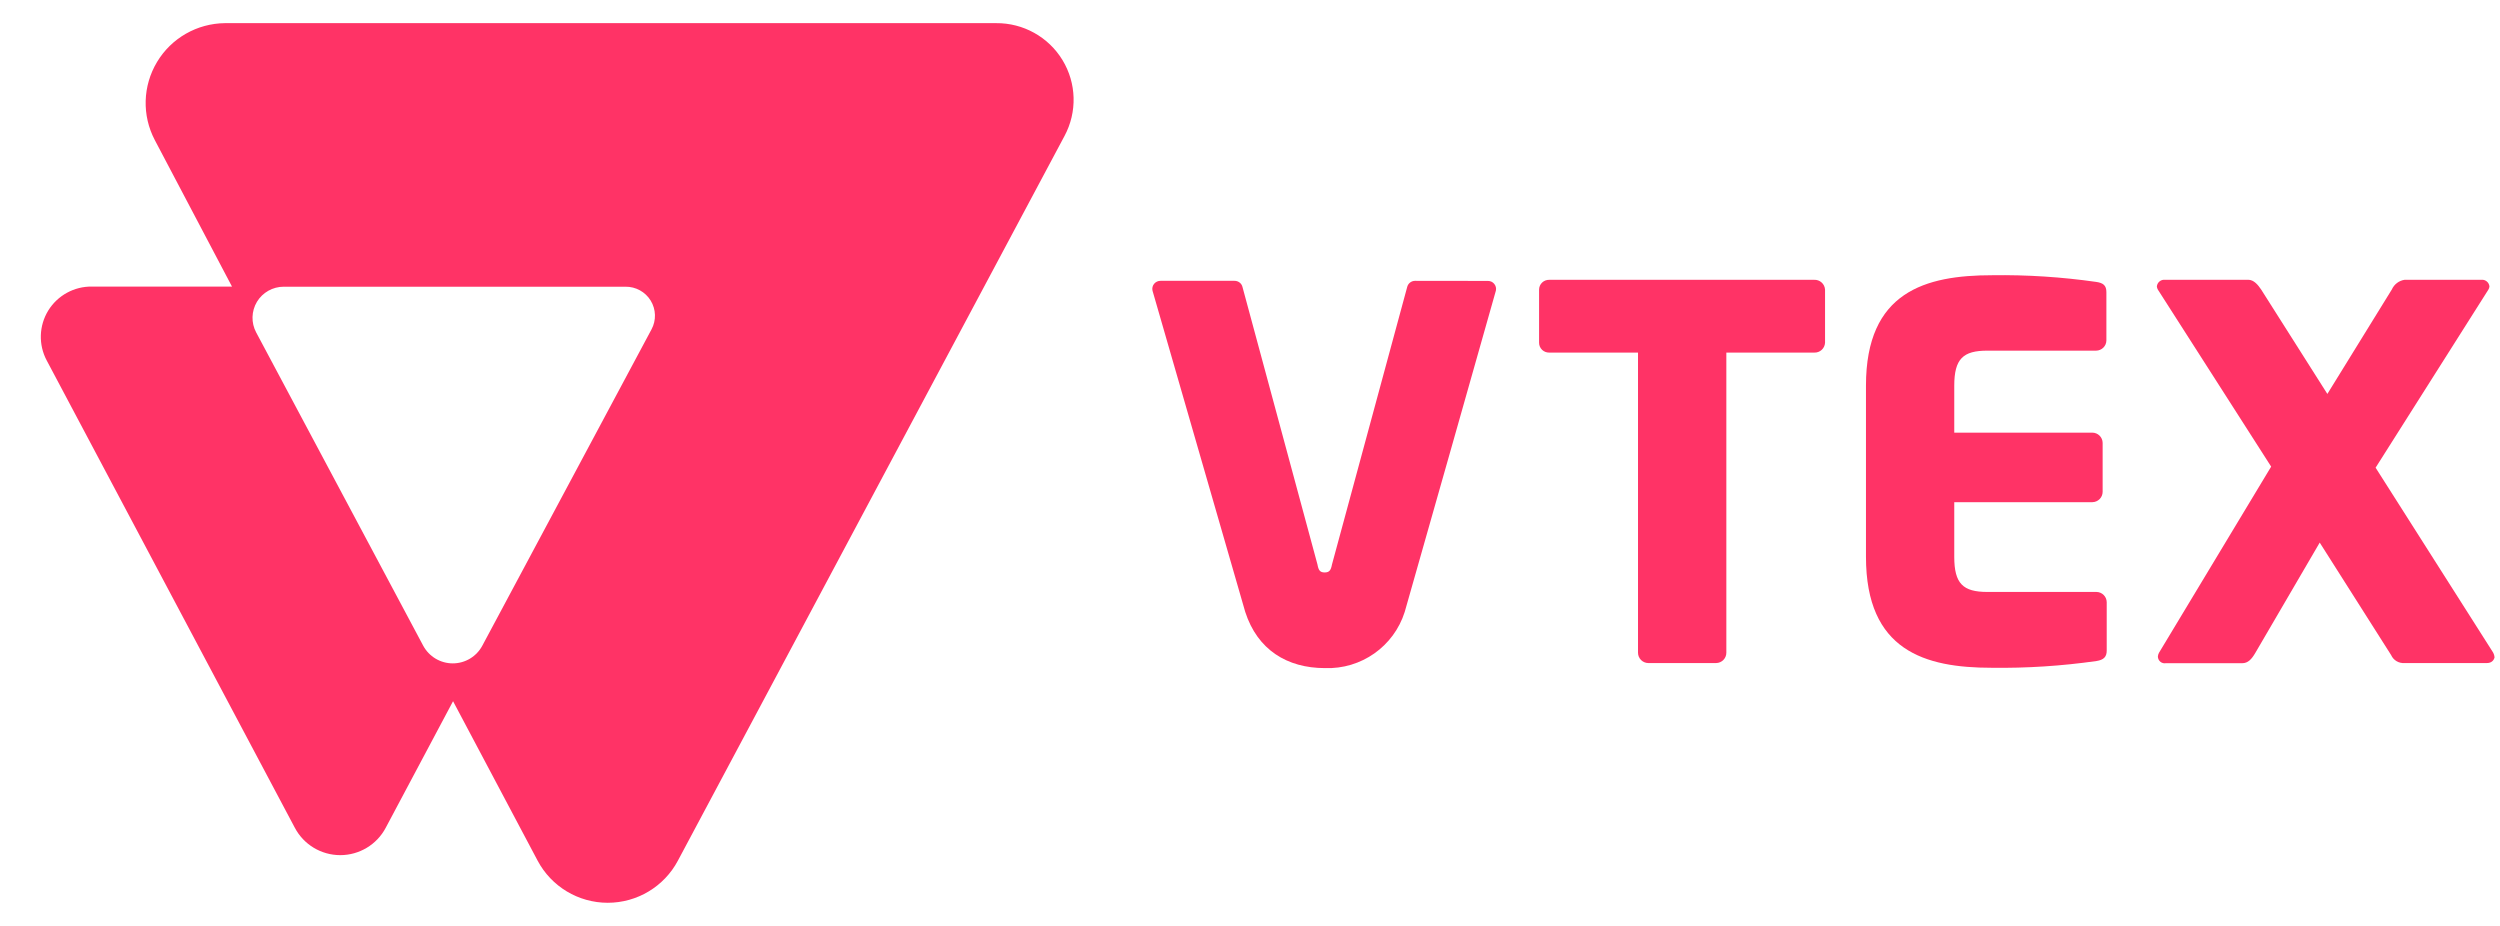 <svg width="54" height="20" viewBox="0 0 54 20" fill="none" xmlns="http://www.w3.org/2000/svg">
<g clip-path="url(#clip0_5_136)">
<path d="M39.19 7.616H37.289V14.1C37.289 14.222 37.189 14.321 37.067 14.322H35.603C35.481 14.321 35.382 14.222 35.381 14.1V7.616H33.467C33.409 7.618 33.352 7.597 33.31 7.557C33.268 7.517 33.244 7.462 33.244 7.404V6.256C33.244 6.198 33.268 6.143 33.31 6.103C33.352 6.063 33.409 6.042 33.467 6.044H39.186C39.309 6.038 39.414 6.133 39.421 6.256V7.404C39.414 7.526 39.312 7.62 39.19 7.616Z" fill="#FF3366"/>
<path d="M45.283 14.278C44.533 14.385 43.777 14.434 43.021 14.424C41.578 14.424 40.305 14.056 40.305 12.028V8.328C40.305 6.3 41.59 5.945 43.031 5.945C43.782 5.934 44.532 5.983 45.276 6.089C45.432 6.111 45.498 6.167 45.498 6.311V7.352C45.498 7.474 45.398 7.573 45.276 7.574H42.927C42.405 7.574 42.212 7.747 42.212 8.332V9.345H45.194C45.316 9.346 45.416 9.444 45.417 9.567V10.625C45.416 10.747 45.316 10.846 45.194 10.847H42.212V12.028C42.212 12.608 42.401 12.786 42.927 12.786H45.283C45.405 12.787 45.504 12.886 45.505 13.008V14.049C45.507 14.188 45.439 14.255 45.283 14.278Z" fill="#FF3366"/>
<path d="M53.715 14.322H51.938C51.814 14.331 51.698 14.262 51.648 14.149L50.106 11.72L48.714 14.104C48.636 14.237 48.557 14.325 48.434 14.325H46.784C46.741 14.333 46.697 14.322 46.663 14.293C46.63 14.265 46.61 14.224 46.61 14.18C46.613 14.153 46.62 14.126 46.633 14.102L49.057 10.079L46.61 6.256C46.598 6.235 46.59 6.212 46.588 6.188C46.596 6.1 46.674 6.035 46.762 6.043H48.561C48.684 6.043 48.773 6.154 48.841 6.254L50.271 8.509L51.663 6.254C51.714 6.14 51.82 6.06 51.943 6.043H53.598C53.686 6.035 53.764 6.1 53.772 6.188C53.77 6.212 53.762 6.235 53.749 6.256L51.313 10.102L53.849 14.091C53.868 14.125 53.88 14.163 53.882 14.202C53.861 14.279 53.803 14.322 53.715 14.322Z" fill="#FF3366"/>
<path d="M30.568 6.066C30.485 6.065 30.412 6.122 30.394 6.204L28.771 12.192C28.748 12.315 28.715 12.365 28.614 12.365C28.513 12.365 28.48 12.32 28.457 12.192L26.839 6.204C26.822 6.122 26.749 6.065 26.665 6.066H25.068C25.014 6.065 24.963 6.089 24.929 6.13C24.895 6.171 24.882 6.226 24.894 6.278C24.894 6.278 26.876 13.142 26.897 13.217C27.161 14.036 27.803 14.431 28.619 14.431C29.402 14.459 30.107 13.962 30.342 13.217C30.373 13.123 32.311 6.278 32.311 6.278C32.323 6.226 32.309 6.172 32.275 6.131C32.242 6.09 32.191 6.067 32.137 6.068L30.568 6.066Z" fill="#FF3366"/>
<path d="M21.515 0.5H4.86C4.257 0.506 3.701 0.823 3.392 1.339C3.082 1.855 3.064 2.494 3.344 3.026L5.011 6.19H1.991C1.605 6.183 1.244 6.38 1.042 6.708C0.841 7.036 0.828 7.446 1.009 7.786L6.369 17.881C6.561 18.244 6.938 18.471 7.35 18.471C7.761 18.471 8.139 18.244 8.331 17.881L9.786 15.146L11.613 18.591C11.91 19.15 12.493 19.5 13.127 19.5C13.762 19.5 14.345 19.15 14.642 18.591L22.994 2.936C23.27 2.42 23.254 1.798 22.95 1.298C22.647 0.798 22.101 0.495 21.515 0.5ZM14.073 7.114L10.419 13.945C10.294 14.181 10.048 14.329 9.78 14.329C9.512 14.329 9.266 14.181 9.14 13.945L5.533 7.18C5.422 6.972 5.429 6.721 5.55 6.519C5.672 6.317 5.892 6.193 6.128 6.193H13.509C13.732 6.19 13.939 6.304 14.055 6.493C14.171 6.683 14.178 6.919 14.073 7.114Z" fill="#FF3366"/>
</g>
<defs>
<clipPath id="clip0_5_136">
<rect width="53" height="19" fill="white" transform="translate(0.882 0.5)"/>
</clipPath>
</defs>
</svg>
